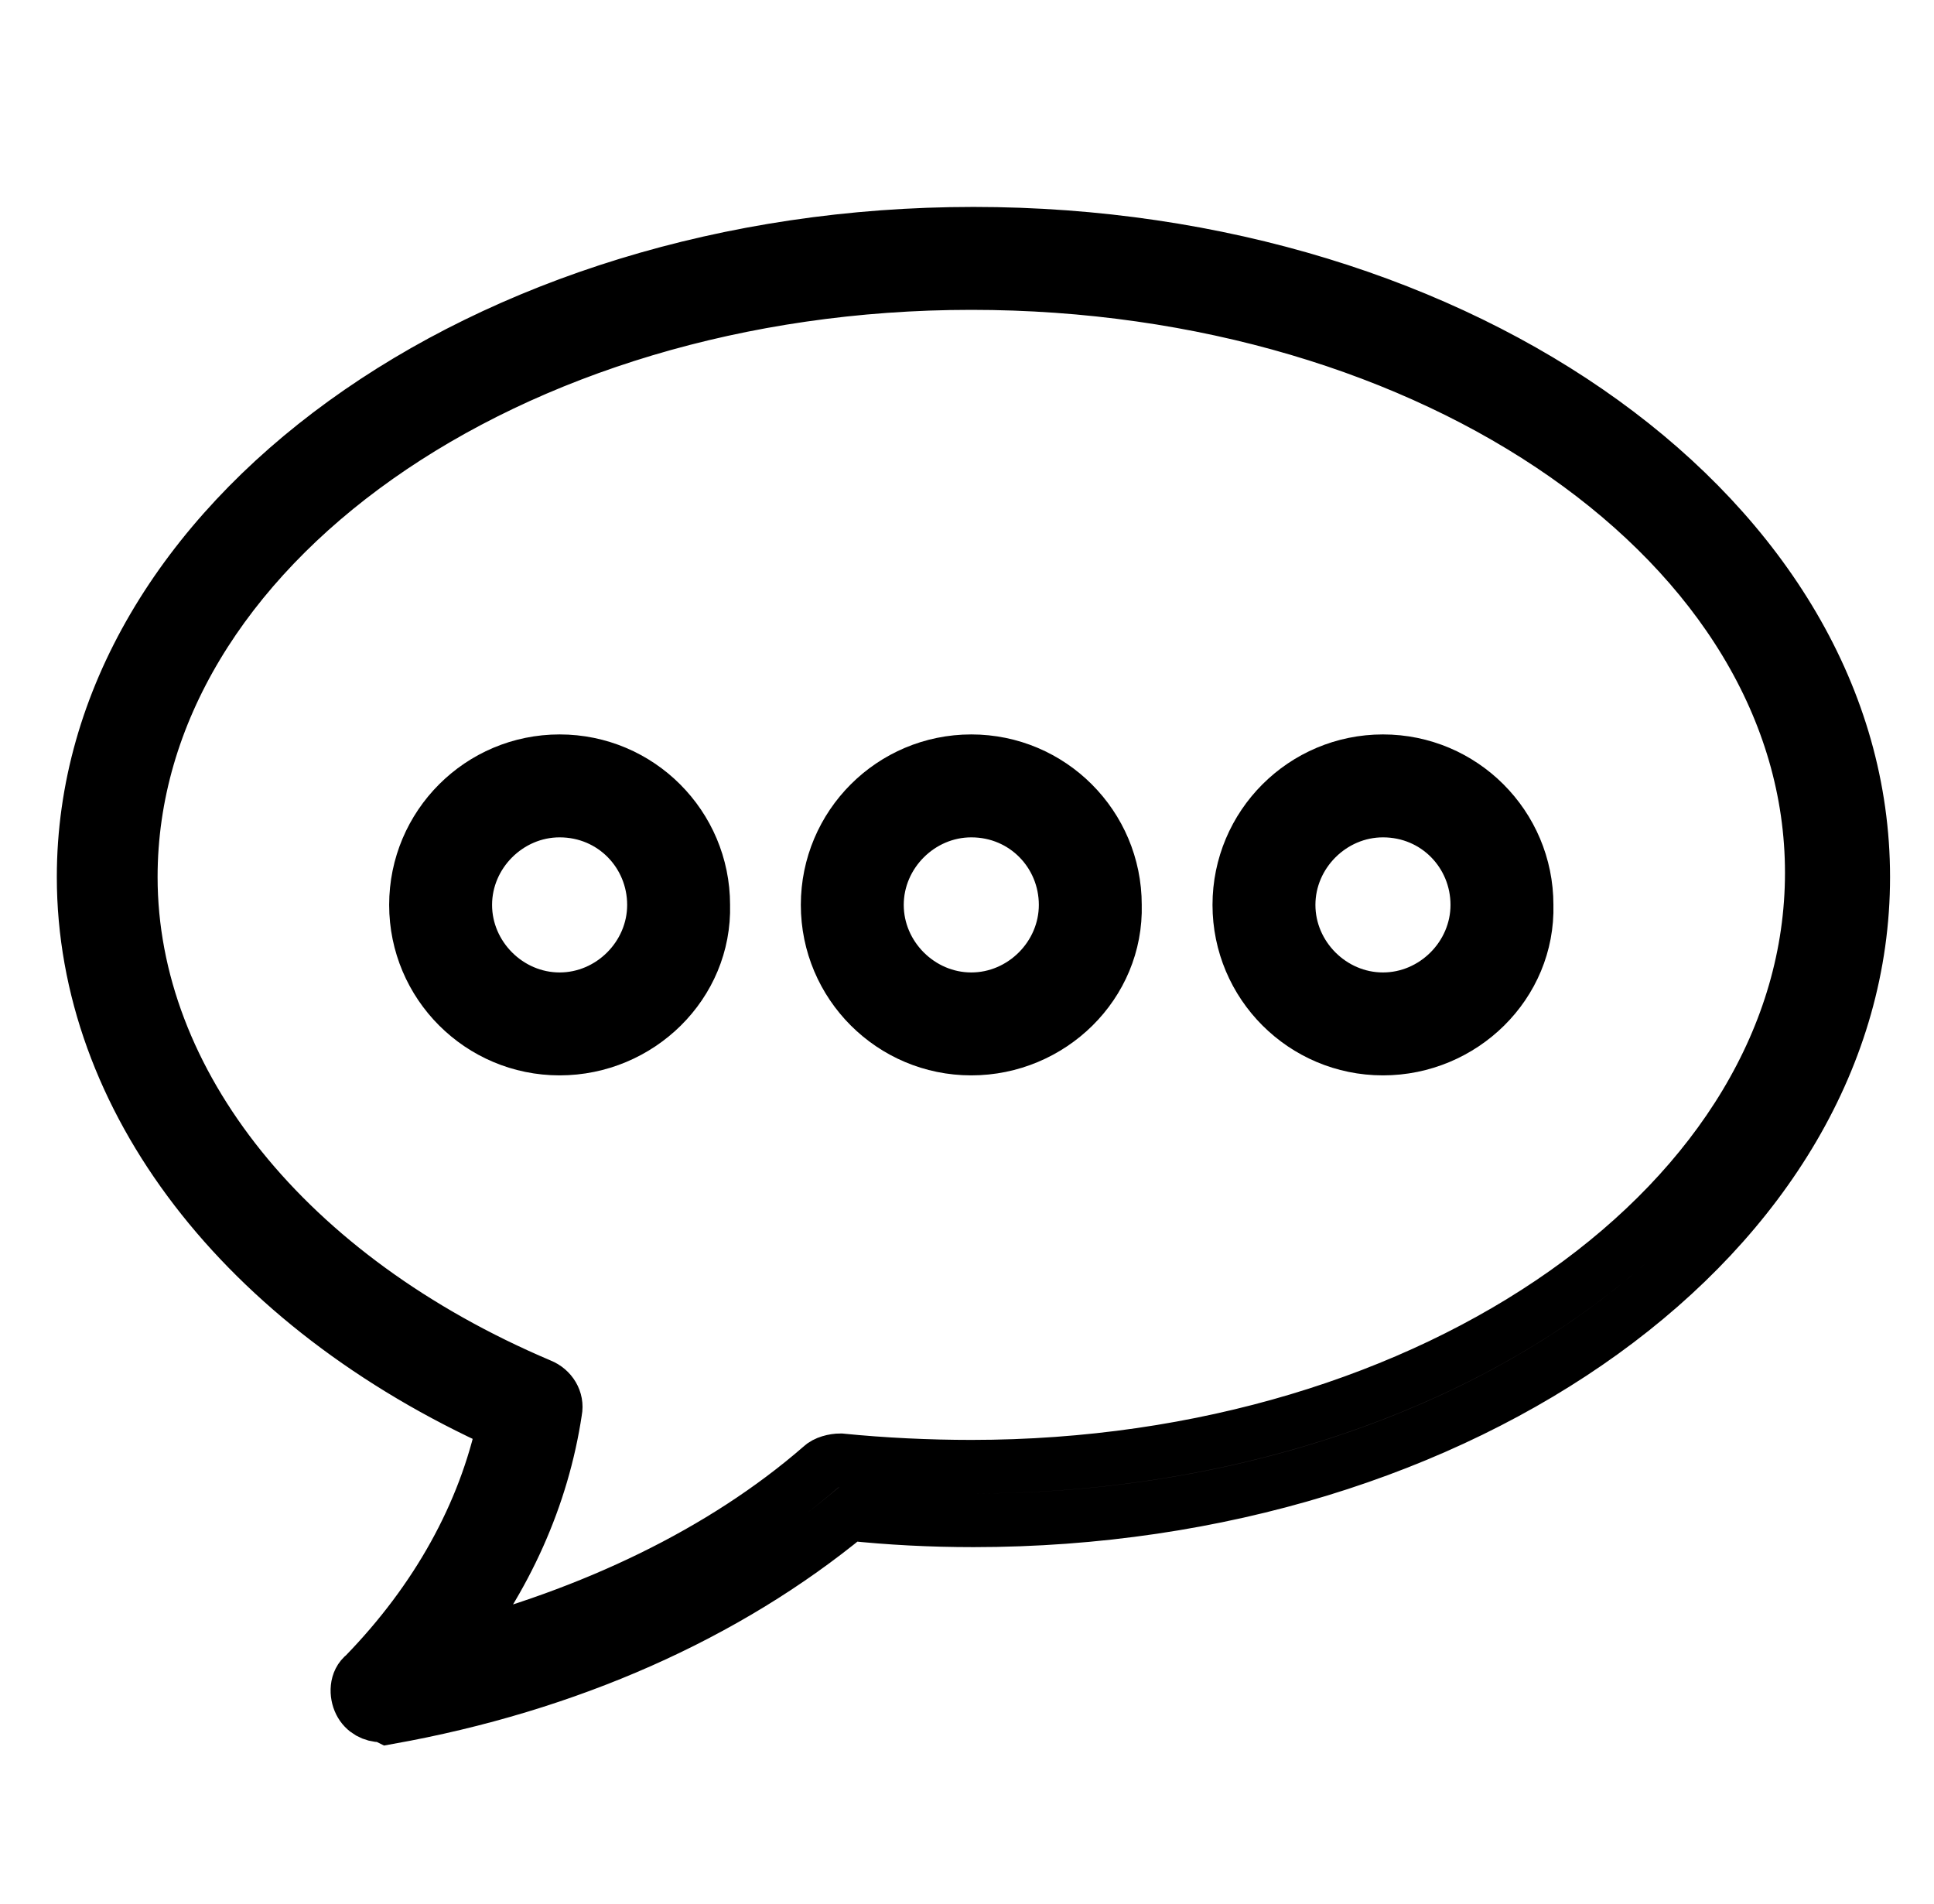 <?xml version="1.0" encoding="utf-8"?>
<!-- Generator: Adobe Illustrator 20.1.0, SVG Export Plug-In . SVG Version: 6.00 Build 0)  -->
<svg version="1.1"
	 id="Слой_1" xmlns:cc="http://creativecommons.org/ns#" xmlns:dc="http://purl.org/dc/elements/1.1/" xmlns:inkscape="http://www.inkscape.org/namespaces/inkscape" xmlns:rdf="http://www.w3.org/1999/02/22-rdf-syntax-ns#" xmlns:sodipodi="http://sodipodi.sourceforge.net/DTD/sodipodi-0.dtd" xmlns:svg="http://www.w3.org/2000/svg"
	 xmlns="http://www.w3.org/2000/svg" xmlns:xlink="http://www.w3.org/1999/xlink" x="0px" y="0px" viewBox="0 0 90.2 88.8"
	 style="enable-background:new 0 0 90.2 88.8;" xml:space="preserve">
<style type="text/css">
	.st0{fill:#231F20;stroke:#000000;stroke-width:2.5;stroke-miterlimit:10;}
</style>
<g>
	<g>
		<path class="st0" d="M17.8,80c-0.4,0-0.8-0.2-1-0.6c-0.2-0.4-0.2-1,0.2-1.3c3.4-3.5,5.6-7.5,6.5-11.7C11.3,60.9,3.9,51.2,3.9,40.9
			c0-16.5,18.6-30,41.5-30s41.5,13.4,41.5,30s-18.6,30-41.5,30c-2,0-3.9-0.1-5.8-0.3c-5.7,4.7-13.1,8-21.5,9.5
			C17.9,80,17.9,80,17.8,80z M45.3,13.2c-21.6,0-39.2,12.4-39.2,27.7c0,9.6,7.3,18.7,19.1,23.7c0.5,0.2,0.8,0.7,0.7,1.2
			c-0.6,4-2.3,7.8-5,11.2c6.7-1.7,12.8-4.6,17.4-8.6c0.2-0.2,0.6-0.3,0.9-0.3c2,0.2,4.1,0.3,6.1,0.3c21.6,0,39.2-12.4,39.2-27.7
			S66.9,13.2,45.3,13.2z"/>
		<g>
			<path class="st0" d="M26.1,48.9c-3.7,0-6.7-3-6.7-6.7c0-3.7,3-6.7,6.7-6.7c3.7,0,6.7,3,6.7,6.7C32.9,45.9,29.8,48.9,26.1,48.9z
				 M26.1,37.8c-2.4,0-4.4,2-4.4,4.4s2,4.4,4.4,4.4s4.4-2,4.4-4.4S28.6,37.8,26.1,37.8z"/>
			<path class="st0" d="M45.3,48.9c-3.7,0-6.7-3-6.7-6.7c0-3.7,3-6.7,6.7-6.7c3.7,0,6.7,3,6.7,6.7C52.1,45.9,49,48.9,45.3,48.9z
				 M45.3,37.8c-2.4,0-4.4,2-4.4,4.4s2,4.4,4.4,4.4s4.4-2,4.4-4.4C49.7,39.8,47.8,37.8,45.3,37.8z"/>
			<path class="st0" d="M64.5,48.9c-3.7,0-6.7-3-6.7-6.7c0-3.7,3-6.7,6.7-6.7c3.7,0,6.7,3,6.7,6.7C71.3,45.9,68.2,48.9,64.5,48.9z
				 M64.5,37.8c-2.4,0-4.4,2-4.4,4.4s2,4.4,4.4,4.4c2.4,0,4.4-2,4.4-4.4S67,37.8,64.5,37.8z"/>
		</g>
	</g>
</g>
</svg>
